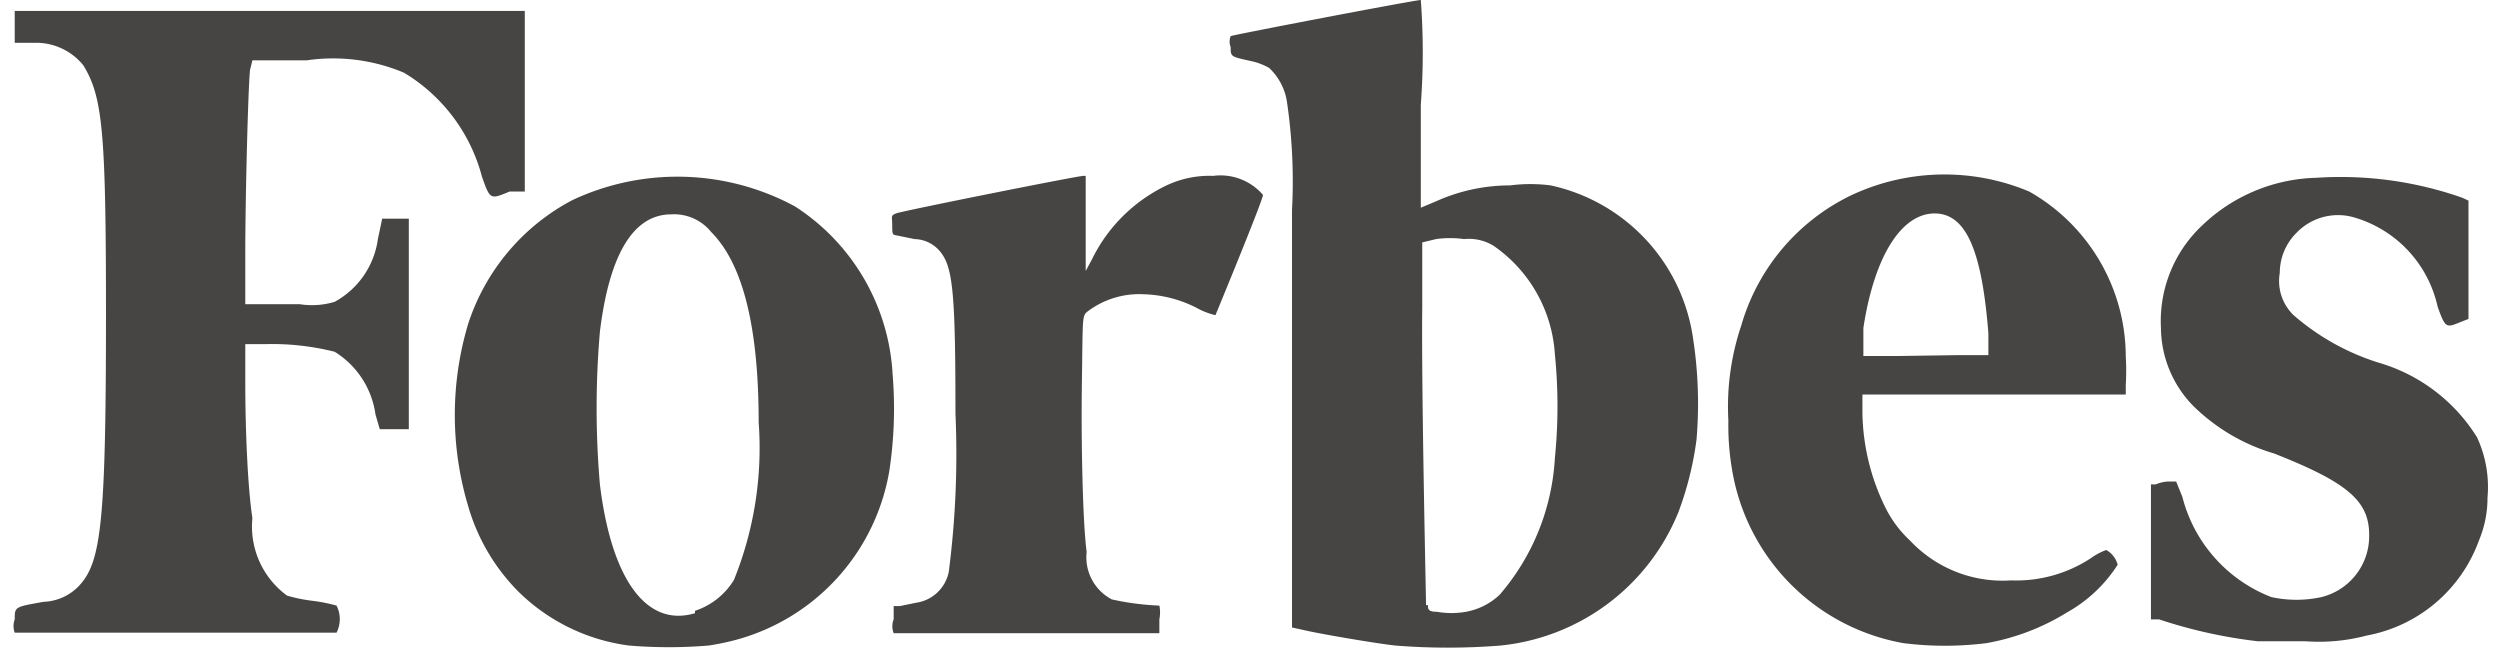 <svg width="71" height="19" fill="none" xmlns="http://www.w3.org/2000/svg" viewBox="0 0 71 19"><path opacity=".8" d="M7.168 1.714h1.54a5.184 5.184 0 0 1 2.767.352 4.9 4.9 0 0 1 2.214 2.956c.23.648.23.648.783.418h.432V.31H.418v.905h.594c.523-.004 1.02.23 1.35.634.554.891.648 1.89.648 7.088 0 5.522-.121 6.872-.648 7.56a1.458 1.458 0 0 1-1.12.594c-.824.148-.824.135-.824.5a.54.54 0 0 0 0 .377h9.14a.85.85 0 0 0 0-.769 4.658 4.658 0 0 0-.675-.135 4.505 4.505 0 0 1-.73-.148 2.43 2.43 0 0 1-.985-2.201c-.135-.891-.202-2.524-.202-3.874V9.774h.54a7.29 7.29 0 0 1 1.998.216 2.497 2.497 0 0 1 1.16 1.782l.122.418h.824V6.21h-.756l-.122.58a2.403 2.403 0 0 1-1.228 1.782c-.32.096-.656.119-.986.068H6.966V7.182c0-1.512.08-4.698.135-5.198l.067-.27zm63.18 10.706a4.9 4.9 0 0 0-2.794-2.12 6.75 6.75 0 0 1-2.417-1.35 1.35 1.35 0 0 1-.391-1.201c.001-.426.17-.834.472-1.134a1.634 1.634 0 0 1 1.62-.446 3.402 3.402 0 0 1 2.39 2.538c.216.608.243.608.634.446l.243-.095V5.697l-.175-.081a10.435 10.435 0 0 0-4.145-.567 4.86 4.86 0 0 0-3.24 1.35 3.726 3.726 0 0 0-1.174 2.916 3.2 3.2 0 0 0 .918 2.214 5.481 5.481 0 0 0 2.295 1.35c2.092.824 2.7 1.35 2.7 2.309a1.782 1.782 0 0 1-1.35 1.768c-.471.104-.96.104-1.431 0a4.158 4.158 0 0 1-2.525-2.848l-.175-.433h-.243a1.08 1.08 0 0 0-.338.082h-.135v3.833h.23a13.92 13.92 0 0 0 2.808.622h1.35a5.292 5.292 0 0 0 1.741-.163 4.198 4.198 0 0 0 3.186-2.7c.162-.384.244-.797.243-1.215a3.36 3.36 0 0 0-.297-1.714zM57.631 5.44a6.224 6.224 0 0 0-5.09.122 5.927 5.927 0 0 0-3.09 3.686 7.21 7.21 0 0 0-.365 2.7c-.01.497.031.995.121 1.484a5.994 5.994 0 0 0 4.847 4.833 9.452 9.452 0 0 0 2.362 0 6.48 6.48 0 0 0 2.295-.877 4.05 4.05 0 0 0 1.431-1.35.675.675 0 0 0-.324-.418c-.154.055-.3.133-.432.229a3.86 3.86 0 0 1-2.268.634 3.605 3.605 0 0 1-2.875-1.133 3.226 3.226 0 0 1-.689-.918 6.279 6.279 0 0 1-.661-2.7v-.527h7.479v-.27c.016-.27.016-.54 0-.81a5.4 5.4 0 0 0-2.74-4.684zm-3.766 4.671h-.945v-.796c.31-2.038 1.08-3.253 2.025-3.253.945 0 1.35 1.201 1.525 3.401v.622h-.81l-1.795.026zM34.452 4.995c-.466-.018-.93.08-1.35.284a4.523 4.523 0 0 0-2.093 2.092l-.175.324v-2.7h-.068c-.162 0-5.157.999-5.319 1.066-.162.068-.108.082-.108.325 0 .242 0 .283.108.296l.527.108a.972.972 0 0 1 .756.392c.337.446.405 1.229.405 4.563a26.062 26.062 0 0 1-.19 4.496c-.092.46-.465.812-.93.877l-.46.095h-.175v.377a.54.54 0 0 0 0 .392h7.546v-.392a.985.985 0 0 0 0-.391 7.542 7.542 0 0 1-1.35-.176 1.35 1.35 0 0 1-.715-1.35c-.108-.783-.162-3.078-.135-4.832.027-1.755 0-1.864.148-1.985a2.43 2.43 0 0 1 1.58-.5 3.523 3.523 0 0 1 1.539.392c.165.092.342.16.526.203 0 0 1.35-3.268 1.35-3.416a1.593 1.593 0 0 0-1.417-.54zm-9.1 5.67a6.061 6.061 0 0 0-2.78-4.806 7.02 7.02 0 0 0-6.318-.175c-1.405.74-2.465 2-2.957 3.51a9.02 9.02 0 0 0 0 5.183 5.658 5.658 0 0 0 1.445 2.444 5.481 5.481 0 0 0 3.118 1.512 13.61 13.61 0 0 0 2.268 0c.278-.042.553-.1.824-.175a6.007 6.007 0 0 0 4.306-4.793c.135-.893.167-1.8.095-2.7zm-5.615 6.75c-1.35.405-2.363-.904-2.7-3.658a25.308 25.308 0 0 1 0-4.334c.27-2.214.958-3.335 2.025-3.335.436-.027.86.16 1.134.5.904.904 1.35 2.7 1.35 5.4a10.002 10.002 0 0 1-.702 4.482 2.052 2.052 0 0 1-1.107.878v.067zm24.3-12.15a4.495 4.495 0 0 0-1.148 0c-.73 0-1.454.156-2.12.459l-.418.175V2.97c.074-.989.074-1.981 0-2.97-.162 0-5.319.986-5.4 1.026-.04.1-.04.21 0 .31 0 .284 0 .27.608.405.17.039.334.102.486.19.263.247.439.574.5.931.153 1.027.203 2.068.148 3.105V17.82l.364.081c.54.122 2.066.378 2.565.432.998.08 2 .08 2.997 0a6.116 6.116 0 0 0 5.05-3.793c.248-.663.42-1.351.512-2.052.08-.95.05-1.906-.094-2.849a5.197 5.197 0 0 0-4.05-4.374zM40.5 17.185c0-.175-.135-6.088-.108-8.45v-1.85l.391-.095c.265-.037.533-.037.797 0 .292-.03.586.037.837.19a4.05 4.05 0 0 1 1.741 3.077c.099.983.099 1.974 0 2.957a6.493 6.493 0 0 1-1.566 3.875c-.265.252-.598.42-.958.486a2.402 2.402 0 0 1-.824 0c-.256 0-.256-.081-.256-.19H40.5z" fill="#181716"/></svg>
